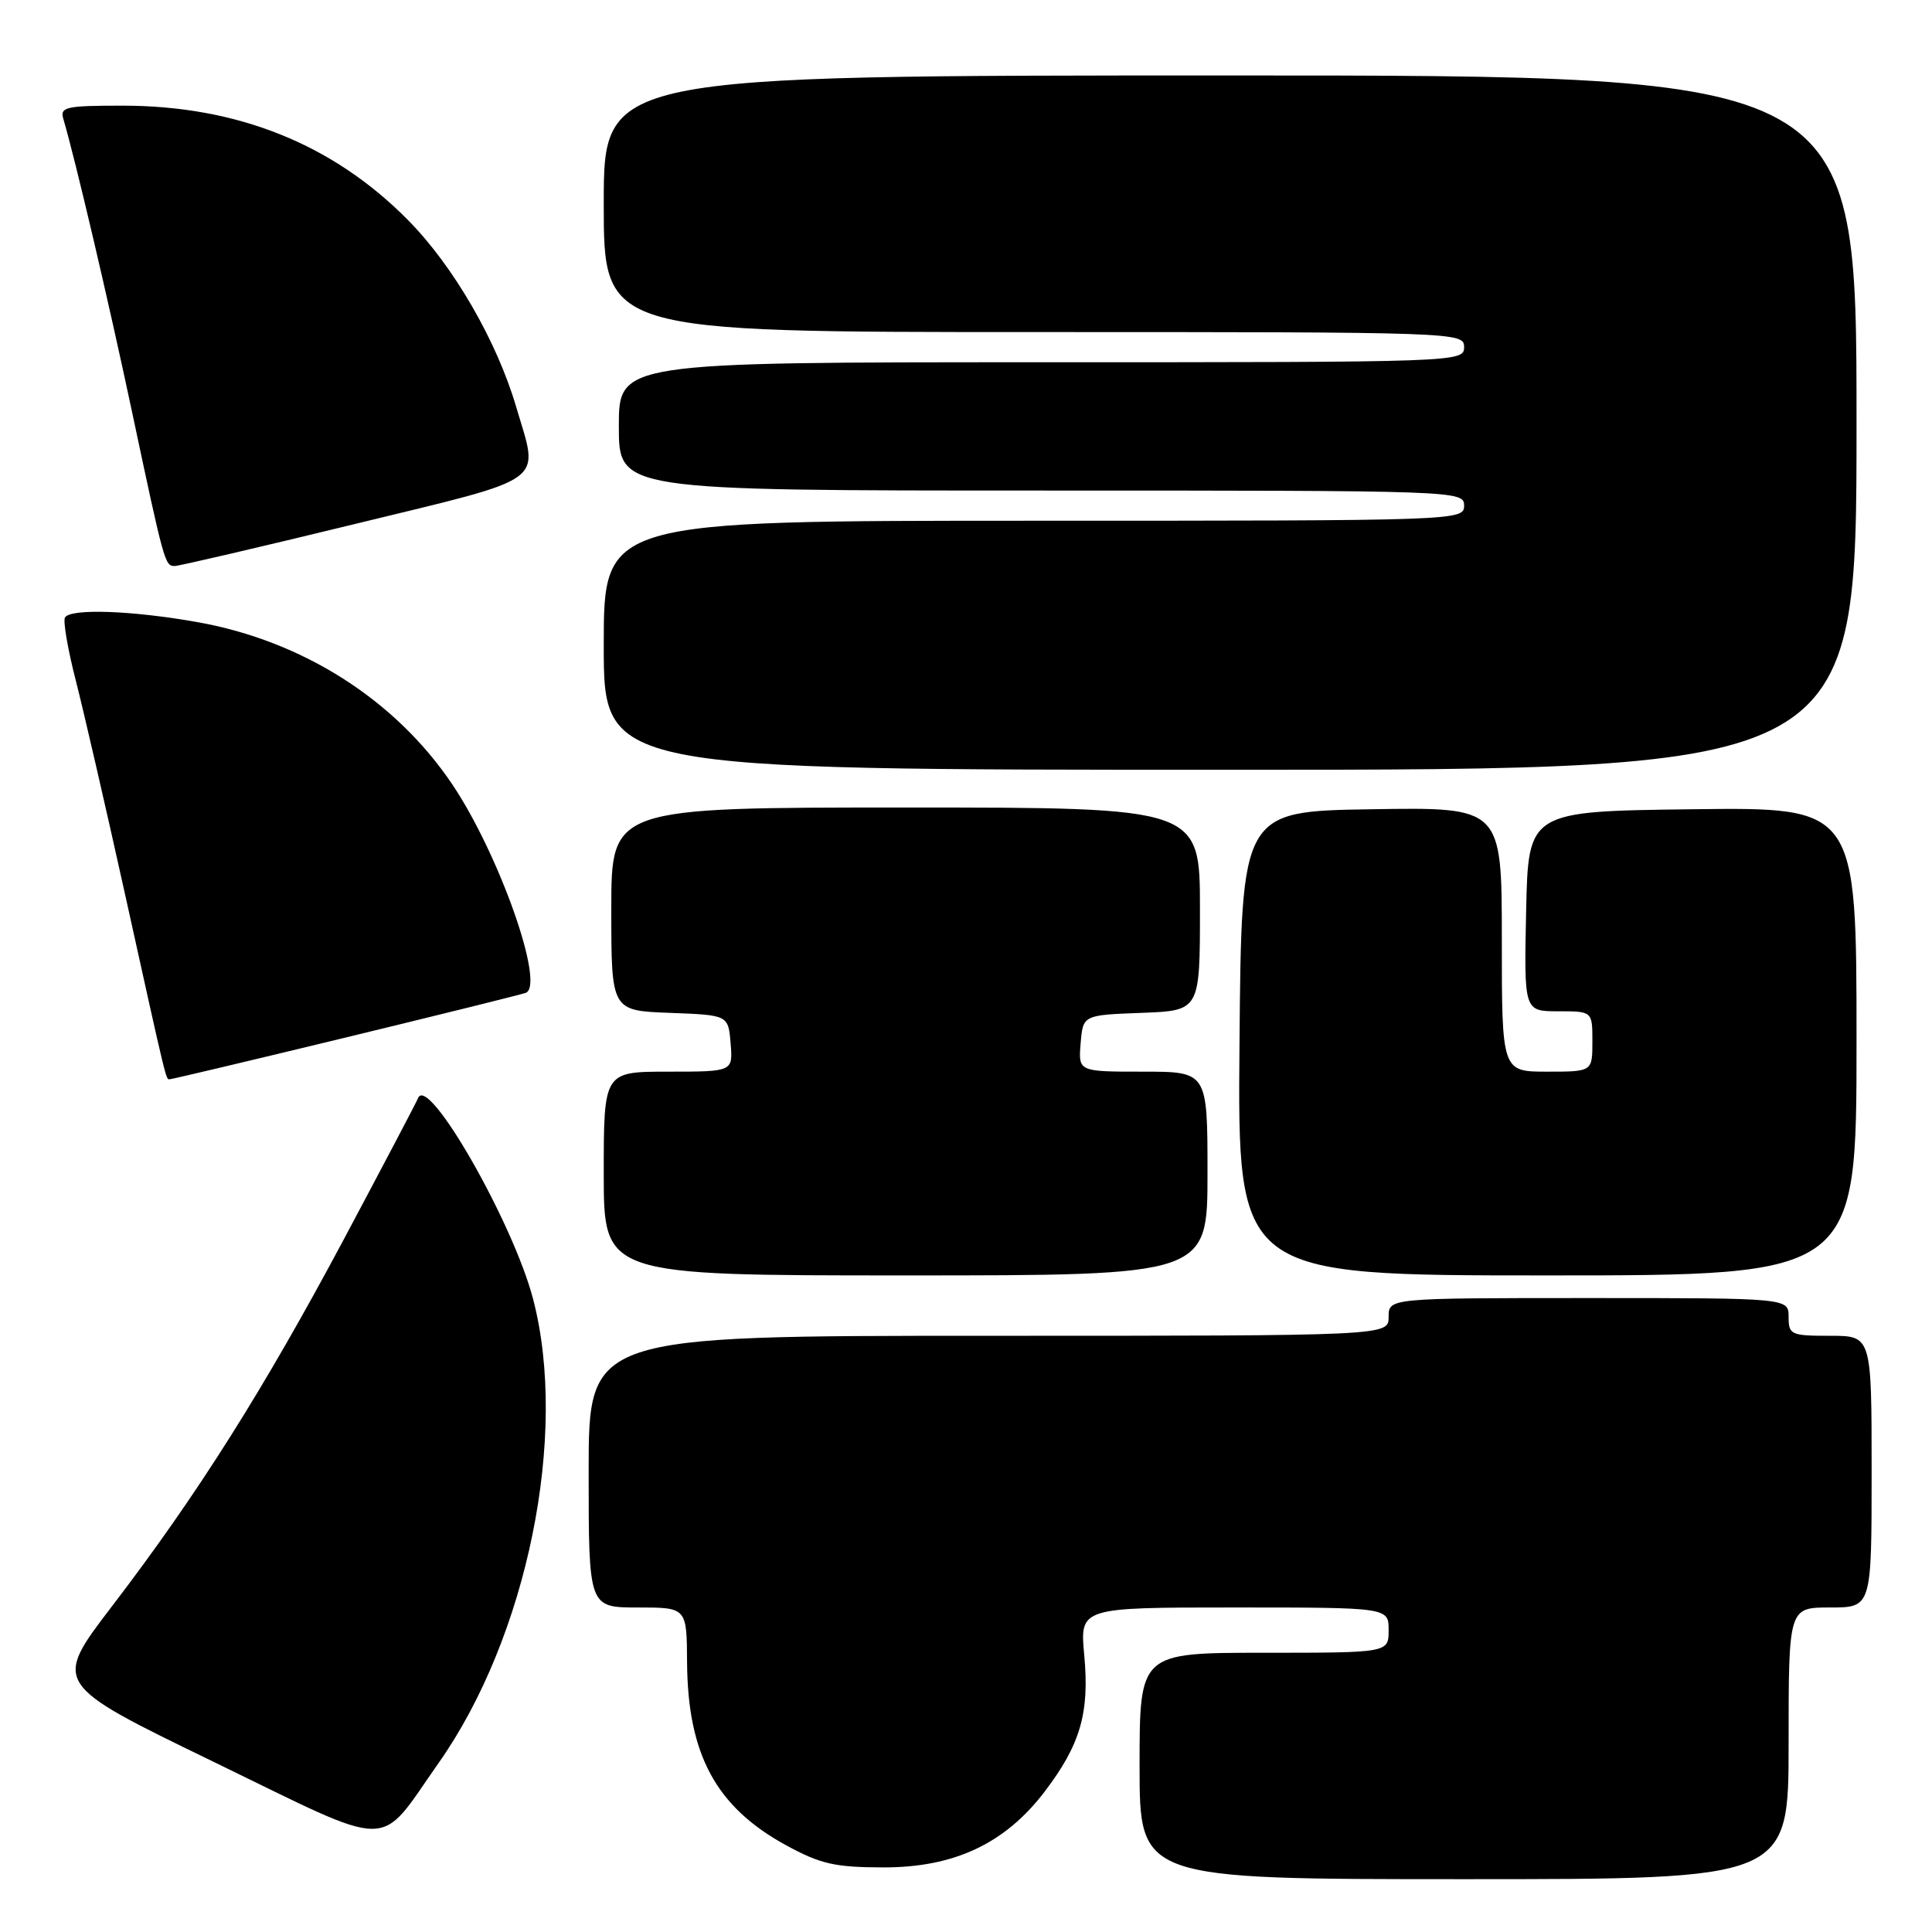 <?xml version="1.0" encoding="UTF-8" standalone="no"?>
<!DOCTYPE svg PUBLIC "-//W3C//DTD SVG 1.1//EN" "http://www.w3.org/Graphics/SVG/1.1/DTD/svg11.dtd" >
<svg xmlns="http://www.w3.org/2000/svg" xmlns:xlink="http://www.w3.org/1999/xlink" version="1.1" viewBox="0 0 256 256">
 <g >
 <path fill="currentColor"
d=" M 237.00 231.00 C 237.00 213.00 237.00 213.00 242.50 213.00 C 248.00 213.00 248.00 213.00 248.00 195.00 C 248.00 177.00 248.00 177.00 242.50 177.00 C 237.30 177.00 237.00 176.86 237.00 174.50 C 237.00 172.00 237.00 172.00 210.50 172.00 C 184.00 172.00 184.00 172.00 184.00 174.50 C 184.00 177.00 184.00 177.00 131.00 177.00 C 78.00 177.00 78.00 177.00 78.00 195.00 C 78.00 213.00 78.00 213.00 84.50 213.00 C 91.00 213.00 91.00 213.00 91.04 220.25 C 91.12 232.48 94.87 239.42 104.13 244.49 C 108.71 246.99 110.61 247.43 117.00 247.44 C 126.40 247.47 133.14 244.31 138.39 237.44 C 143.15 231.20 144.38 226.99 143.67 219.34 C 143.08 213.00 143.08 213.00 163.54 213.00 C 184.00 213.00 184.00 213.00 184.00 216.00 C 184.00 219.00 184.00 219.00 167.50 219.00 C 151.00 219.00 151.00 219.00 151.00 234.00 C 151.00 249.00 151.00 249.00 194.00 249.00 C 237.00 249.00 237.00 249.00 237.00 231.00 Z  M 58.10 233.63 C 69.87 216.94 75.34 190.12 70.64 172.14 C 68.00 162.01 56.71 142.28 55.40 145.50 C 55.18 146.05 50.78 154.41 45.63 164.08 C 34.94 184.12 26.20 197.98 14.86 212.81 C 6.98 223.11 6.98 223.11 28.24 233.42 C 52.65 245.27 49.92 245.25 58.10 233.63 Z  M 160.00 155.50 C 160.00 142.00 160.00 142.00 151.44 142.00 C 142.88 142.00 142.88 142.00 143.19 138.25 C 143.50 134.50 143.50 134.50 151.25 134.21 C 159.00 133.92 159.00 133.92 159.00 120.46 C 159.00 107.00 159.00 107.00 120.00 107.00 C 81.00 107.00 81.00 107.00 81.00 120.46 C 81.00 133.92 81.00 133.92 88.75 134.21 C 96.50 134.50 96.50 134.50 96.81 138.25 C 97.12 142.00 97.12 142.00 88.56 142.00 C 80.00 142.00 80.00 142.00 80.00 155.50 C 80.00 169.00 80.00 169.00 120.00 169.00 C 160.00 169.00 160.00 169.00 160.00 155.50 Z  M 246.00 137.98 C 246.00 106.96 246.00 106.96 224.25 107.23 C 202.50 107.50 202.50 107.50 202.22 120.75 C 201.94 134.00 201.94 134.00 206.47 134.00 C 211.00 134.00 211.00 134.00 211.00 138.00 C 211.00 142.00 211.00 142.00 205.00 142.00 C 199.00 142.00 199.00 142.00 199.00 124.48 C 199.00 106.95 199.00 106.95 181.75 107.23 C 164.50 107.50 164.50 107.50 164.24 138.25 C 163.97 169.00 163.97 169.00 204.99 169.00 C 246.00 169.00 246.00 169.00 246.00 137.98 Z  M 45.75 137.49 C 58.26 134.46 69.02 131.79 69.66 131.56 C 72.29 130.59 66.11 113.08 59.88 103.86 C 52.35 92.71 40.10 84.92 26.19 82.44 C 17.49 80.89 9.36 80.60 8.61 81.82 C 8.34 82.26 8.97 86.00 10.03 90.12 C 11.08 94.23 13.98 106.80 16.47 118.05 C 22.29 144.37 21.96 143.00 22.52 143.00 C 22.79 143.00 33.24 140.52 45.75 137.49 Z  M 246.00 56.00 C 246.00 10.00 246.00 10.00 163.00 10.00 C 80.00 10.00 80.00 10.00 80.00 27.00 C 80.00 44.00 80.00 44.00 137.00 44.00 C 193.33 44.00 194.00 44.02 194.00 46.00 C 194.00 47.98 193.33 48.00 138.00 48.00 C 82.00 48.00 82.00 48.00 82.00 56.50 C 82.00 65.00 82.00 65.00 138.00 65.00 C 193.33 65.00 194.00 65.02 194.00 67.00 C 194.00 68.98 193.33 69.00 137.00 69.00 C 80.00 69.00 80.00 69.00 80.00 85.50 C 80.00 102.00 80.00 102.00 163.00 102.00 C 246.00 102.00 246.00 102.00 246.00 56.00 Z  M 47.08 69.42 C 73.01 63.10 71.43 64.24 68.40 53.93 C 65.84 45.20 60.09 35.26 54.07 29.17 C 44.12 19.08 31.43 14.00 16.22 14.00 C 8.73 14.00 7.92 14.18 8.39 15.75 C 9.96 21.05 14.32 39.62 17.48 54.50 C 21.76 74.68 21.85 75.00 23.15 75.00 C 23.71 75.00 34.48 72.49 47.08 69.42 Z "/>
</g>
</svg>